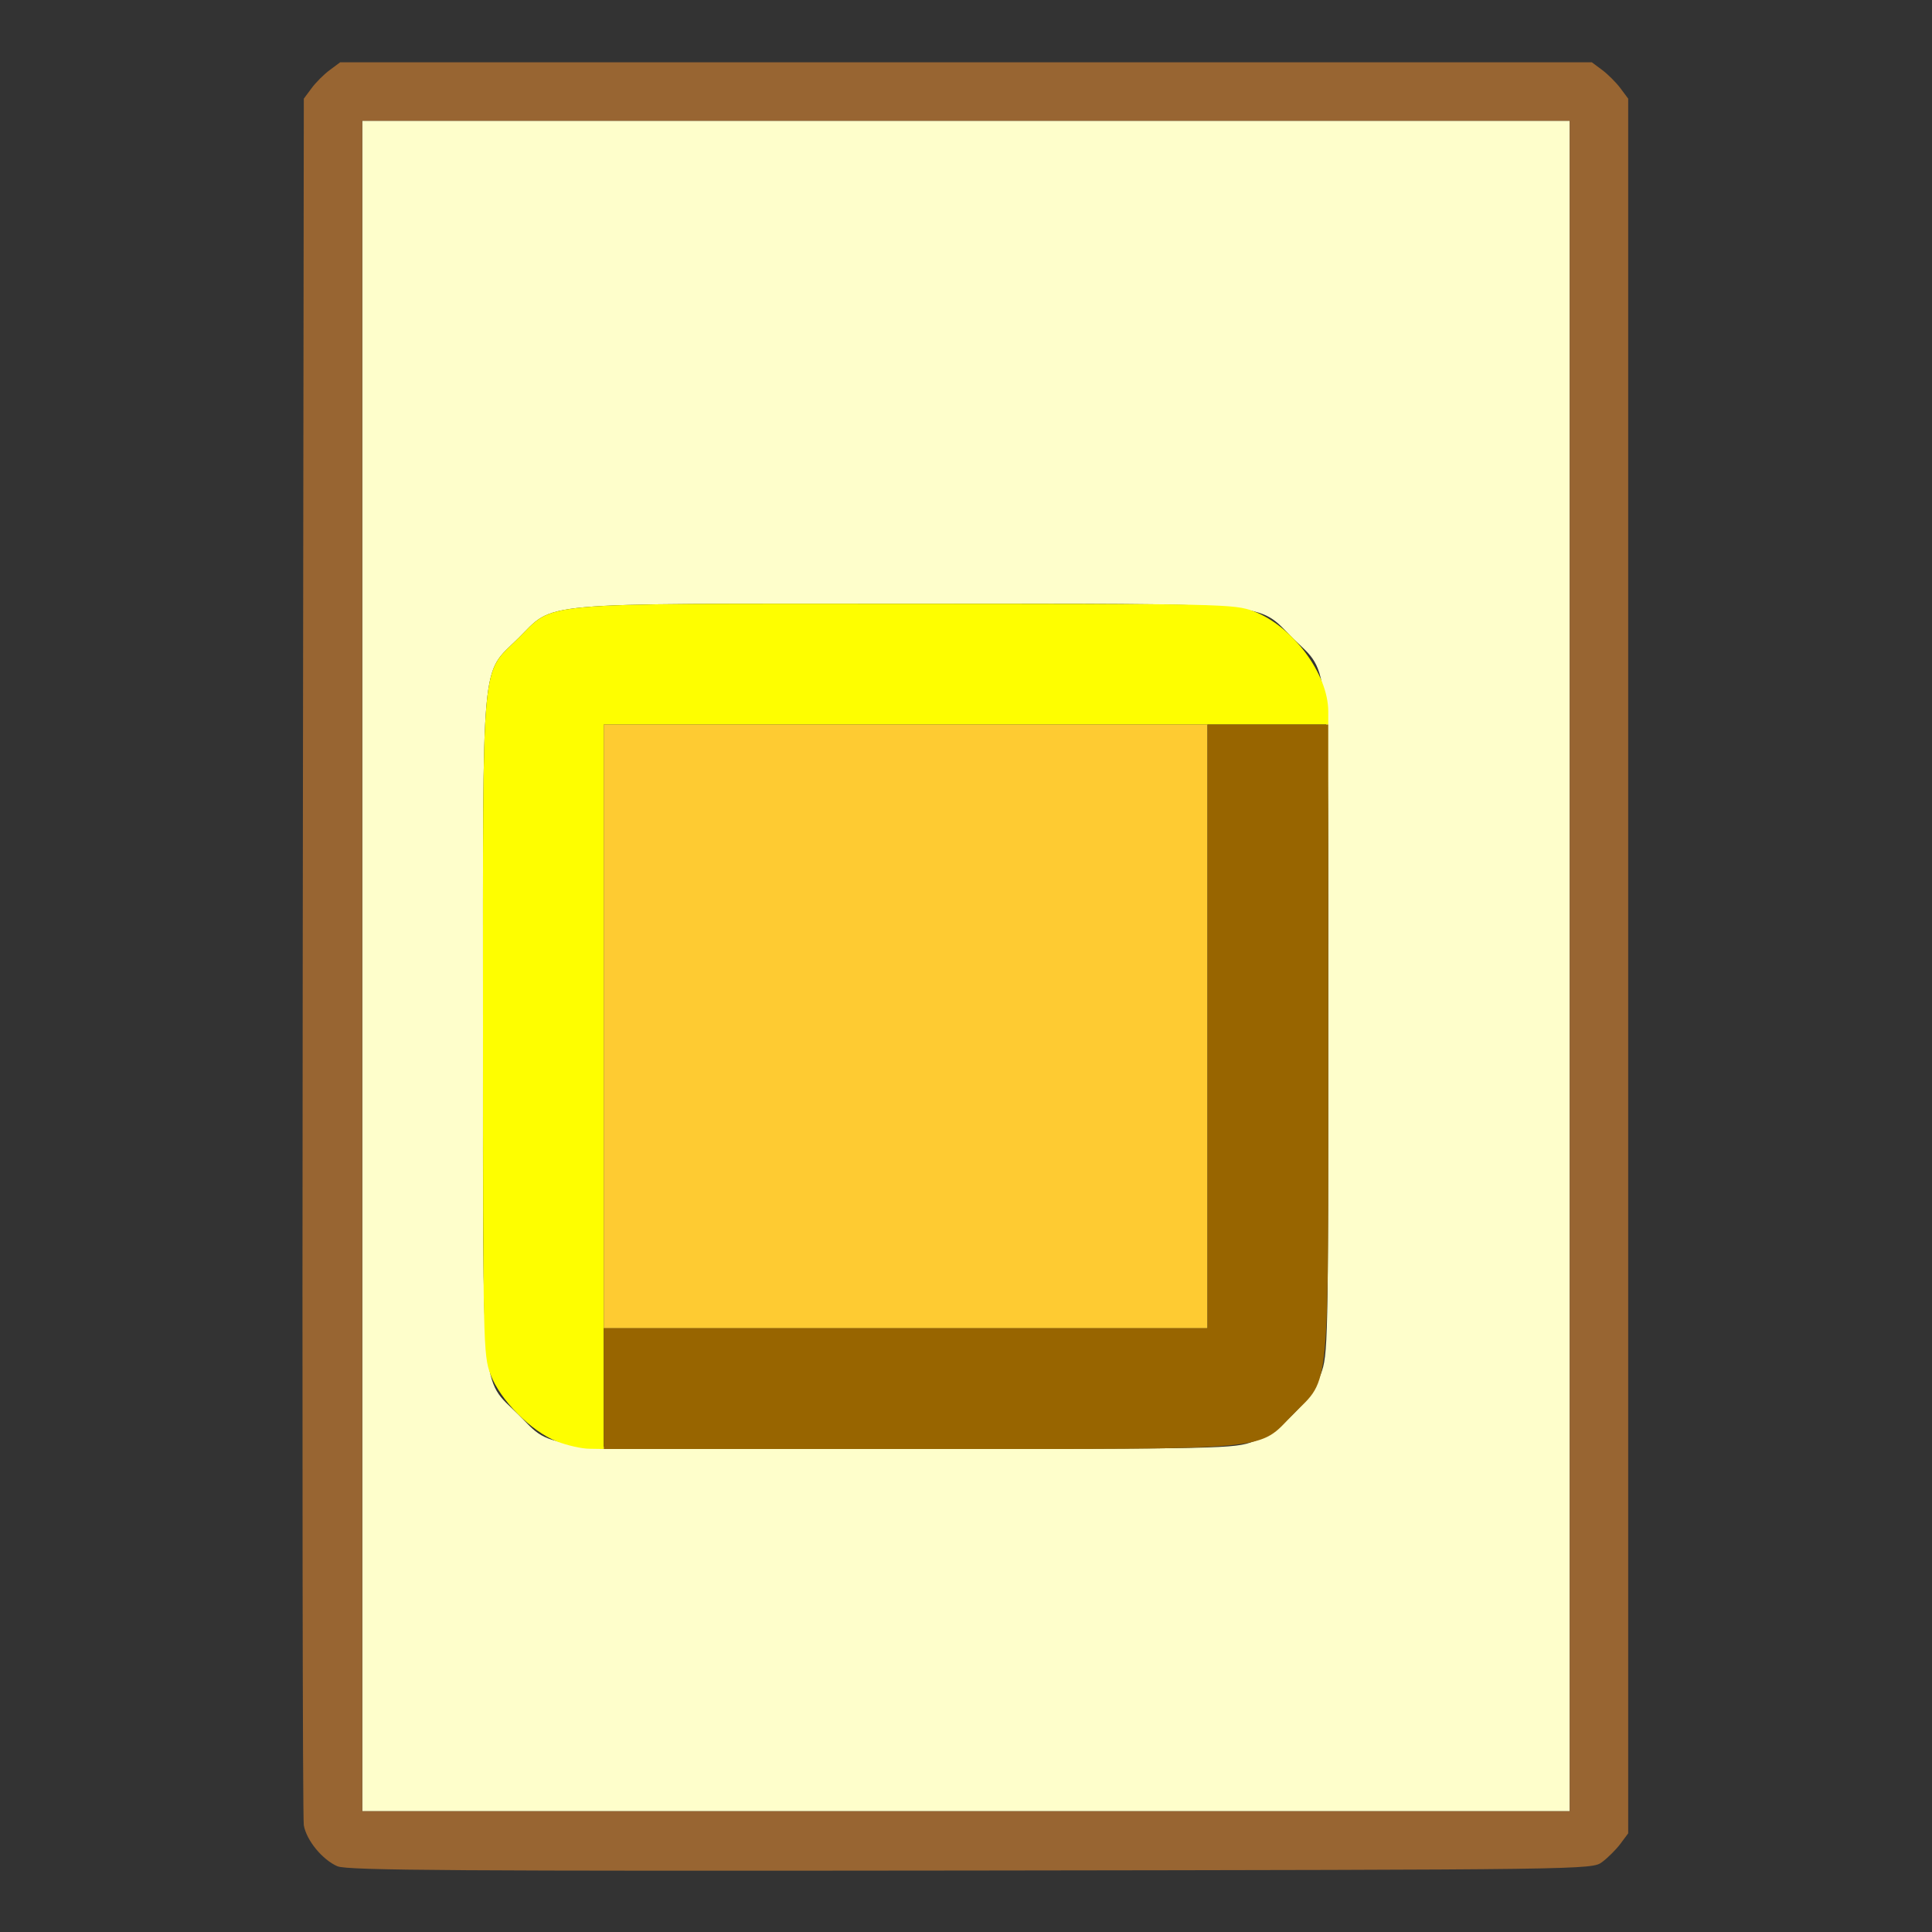 <?xml version="1.0" encoding="UTF-8" standalone="no"?>
<!-- Created with Inkscape (http://www.inkscape.org/) -->

<svg
   version="1.1"
   id="svg2"
   width="1600"
   height="1600"
   viewBox="0 0 1600 1600"
   sodipodi:docname="make_single_user.svg"
   inkscape:version="1.2.2 (732a01da63, 2022-12-09)"
   xmlns:inkscape="http://www.inkscape.org/namespaces/inkscape"
   xmlns:sodipodi="http://sodipodi.sourceforge.net/DTD/sodipodi-0.dtd"
   xmlns="http://www.w3.org/2000/svg"
   xmlns:svg="http://www.w3.org/2000/svg"
   xmlns:rdf="http://www.w3.org/1999/02/22-rdf-syntax-ns#"
   xmlns:cc="http://creativecommons.org/ns#"
   xmlns:dc="http://purl.org/dc/elements/1.1/">
  <rect x="0" y="0" width="1600" height="1600" fill="#333333" stroke="none"/>
  <defs
     id="defs6" />
  <sodipodi:namedview
     pagecolor="#808080"
     bordercolor="#666666"
     borderopacity="1"
     objecttolerance="10"
     gridtolerance="10"
     guidetolerance="10"
     inkscape:pageopacity="0"
     inkscape:pageshadow="2"
     inkscape:window-width="1993"
     inkscape:window-height="1009"
     id="namedview4"
     showgrid="false"
     inkscape:zoom="0.5"
     inkscape:cx="245"
     inkscape:cy="76"
     inkscape:window-x="-8"
     inkscape:window-y="-8"
     inkscape:window-maximized="1"
     inkscape:current-layer="MAKE_SINGLE_USER"
     inkscape:showpageshadow="0"
     inkscape:pagecheckerboard="true"
     inkscape:deskcolor="#d1d1d1" />
  <g
     id="MAKE_SINGLE_USER"
     transform="matrix(100,0,0,100,0,4.9999997e-5)"
     style="stroke-width:0.011">
    <path
       style="fill:none;stroke-width:0"
       d="M 0,8 V 0 h 8 8 v 8 8 H 8 0 Z m 13.269,7.42 c 0.047,-0.035 0.115,-0.103 0.151,-0.151 l 0.064,-0.086 V 8 0.817 l -0.064,-0.086 C 13.385,0.683 13.317,0.615 13.269,0.58 L 13.183,0.516 H 8 2.817 L 2.731,0.58 C 2.683,0.615 2.615,0.683 2.58,0.731 l -0.064,0.086 -0.009,7.099 c -0.005,3.905 -8.222e-4,7.145 0.009,7.2 0.022,0.125 0.154,0.285 0.28,0.34 0.078,0.034 1.011,0.04 5.241,0.035 5.144,-0.007 5.146,-0.007 5.232,-0.071 z"
       id="path829"
       inkscape:connector-curvature="0" />
    <path
       style="fill:#fefecb;stroke-width:0"
       d="M 3,8 V 1 h 5 5 v 7 7 H 8 3 Z m 7.382,3.938 c 0.218,-0.082 0.472,-0.336 0.556,-0.557 C 10.998,11.223 11,11.133 11,8.501 11,5.377 11.02,5.594 10.71,5.288 10.398,4.98 10.618,5 7.5,5 4.382,5 4.602,4.98 4.29,5.288 3.98,5.594 4,5.378 4,8.5 c 0,3.123 -0.02,2.906 0.29,3.212 0.309,0.305 0.083,0.285 3.201,0.286 2.644,0.001 2.73,-3.84e-4 2.891,-0.061 z"
       id="path827"
       inkscape:connector-curvature="0" />
    <path
       style="fill:#fefe00;stroke-width:0"
       d="M 4.611,11.937 C 4.398,11.853 4.142,11.595 4.062,11.382 4.002,11.221 4,11.133 4,8.5 4,5.378 3.98,5.594 4.29,5.288 4.602,4.98 4.382,5 7.5,5 10.133,5 10.223,5.002 10.381,5.062 10.705,5.185 11,5.581 11,5.892 V 6 H 8 5 v 3 3 L 4.883,11.998 C 4.818,11.998 4.696,11.97 4.611,11.937 Z"
       id="path825"
       inkscape:connector-curvature="0" />
    <path
       style="fill:#fecb32;stroke-width:0"
       d="M 5,8.5 V 6 H 7.5 10 V 8.5 11 H 7.5 5 Z"
       id="path823"
       inkscape:connector-curvature="0" />
    <path
       style="fill:#986532;stroke-width:0"
       d="M 2.795,15.456 C 2.669,15.401 2.538,15.241 2.516,15.116 c -0.01,-0.055 -0.014,-3.295 -0.009,-7.2 l 0.009,-7.099 0.064,-0.086 C 2.615,0.683 2.683,0.615 2.731,0.58 L 2.817,0.516 H 8 13.183 l 0.086,0.064 c 0.047,0.035 0.115,0.103 0.151,0.151 l 0.064,0.086 V 8 15.183 l -0.064,0.086 c -0.035,0.047 -0.103,0.115 -0.151,0.151 -0.086,0.064 -0.089,0.064 -5.232,0.071 -4.231,0.005 -5.163,-6.75e-4 -5.241,-0.035 z M 13,8 V 1 H 8 3 v 7 7 h 5 5 z"
       id="path821"
       inkscape:connector-curvature="0" />
    <path
       style="fill:#986500;stroke-width:0"
       d="M 5,11.5 V 11 H 7.5 10 V 8.5 6 H 10.5 11 V 8.609 C 11,11.603 11.019,11.399 10.712,11.71 10.407,12.019 10.608,12 7.608,12 H 5 Z"
       id="path819"
       inkscape:connector-curvature="0" />
  </g>
</svg>
